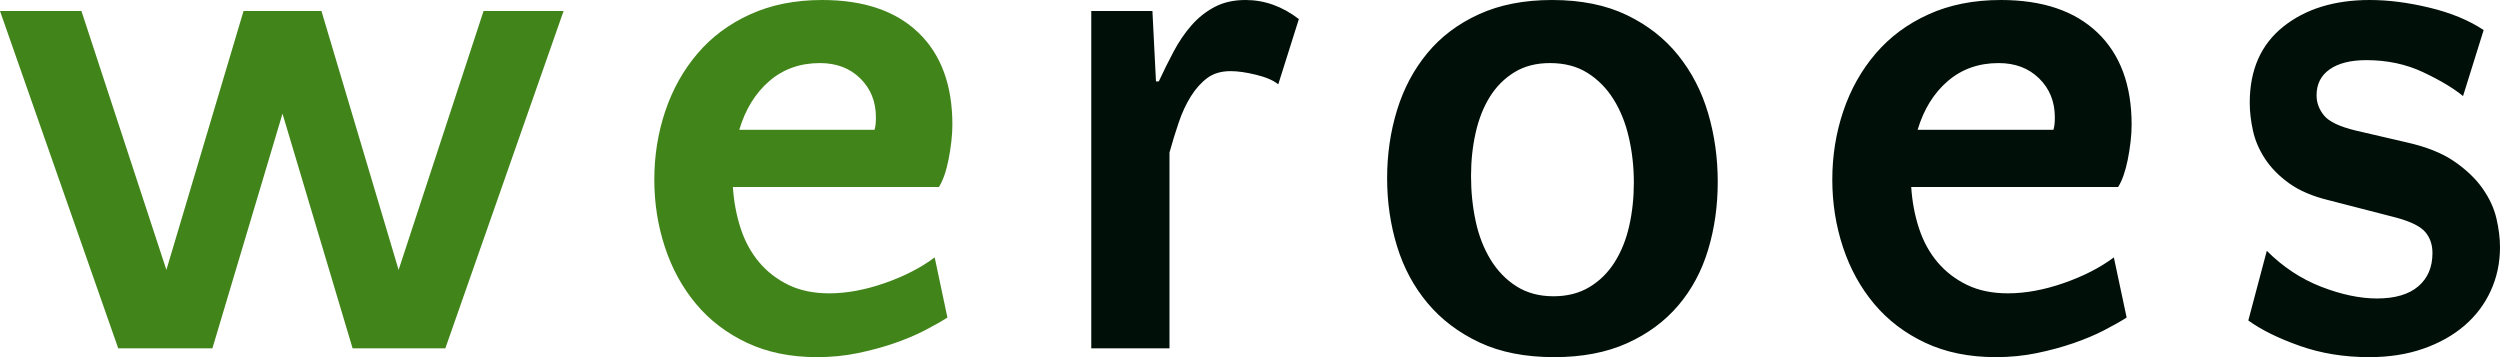 <?xml version="1.0" encoding="UTF-8"?>
<svg width="126px" height="18px" viewBox="0 0 126 18" version="1.1" xmlns="http://www.w3.org/2000/svg" xmlns:xlink="http://www.w3.org/1999/xlink">
    <!-- Generator: Sketch 51.3 (57544) - http://www.bohemiancoding.com/sketch -->
    <title>weroes-green-black-on-white</title>
    <desc>Created with Sketch.</desc>
    <defs></defs>
    <g id="Page-1" stroke="none" stroke-width="1" fill="none" fill-rule="evenodd">
        <g id="weroes-green-black-on-white">
            <path d="M64.424,4.251 C64.185,4.053 63.815,3.893 63.313,3.77 C62.812,3.647 62.382,3.585 62.023,3.585 C61.546,3.585 61.151,3.702 60.841,3.936 C60.53,4.17 60.256,4.478 60.017,4.86 C59.778,5.242 59.575,5.68 59.408,6.172 C59.24,6.665 59.085,7.17 58.942,7.688 L58.942,17.556 L55,17.556 L55,0.554 L58.082,0.554 L58.261,4.103 L58.404,4.103 C58.643,3.585 58.894,3.08 59.157,2.587 C59.419,2.094 59.718,1.657 60.053,1.275 C60.387,0.893 60.775,0.585 61.217,0.351 C61.659,0.117 62.179,-6.56558996e-14 62.776,0 C63.731,-6.56558996e-14 64.627,0.32 65.463,0.961 L64.424,4.251 Z M78.225,0 C79.682,-6.56558996e-14 80.936,0.253 81.987,0.758 C83.038,1.263 83.904,1.94 84.585,2.791 C85.266,3.641 85.768,4.614 86.09,5.71 C86.413,6.807 86.574,7.959 86.574,9.166 C86.574,10.374 86.413,11.513 86.09,12.585 C85.768,13.657 85.266,14.593 84.585,15.394 C83.904,16.195 83.044,16.83 82.005,17.298 C80.966,17.766 79.742,18 78.332,18 C76.875,18 75.621,17.754 74.57,17.261 C73.519,16.768 72.647,16.109 71.954,15.283 C71.261,14.458 70.747,13.503 70.413,12.419 C70.079,11.335 69.911,10.189 69.911,8.982 C69.911,7.774 70.079,6.628 70.413,5.544 C70.747,4.46 71.255,3.505 71.936,2.68 C72.617,1.854 73.483,1.201 74.534,0.721 C75.585,0.24 76.815,-6.56558996e-14 78.225,0 Z M78.296,14.932 C78.989,14.932 79.592,14.778 80.106,14.47 C80.62,14.162 81.044,13.743 81.378,13.214 C81.713,12.684 81.957,12.074 82.113,11.384 C82.268,10.694 82.346,9.967 82.346,9.203 C82.346,8.415 82.262,7.657 82.095,6.93 C81.928,6.203 81.671,5.563 81.324,5.008 C80.978,4.454 80.542,4.01 80.016,3.678 C79.491,3.345 78.858,3.179 78.117,3.179 C77.424,3.179 76.827,3.333 76.326,3.641 C75.824,3.949 75.412,4.361 75.089,4.879 C74.767,5.396 74.528,6 74.373,6.69 C74.217,7.38 74.14,8.107 74.14,8.871 C74.14,9.659 74.217,10.417 74.373,11.144 C74.528,11.871 74.779,12.517 75.125,13.084 C75.471,13.651 75.907,14.101 76.433,14.433 C76.959,14.766 77.58,14.932 78.296,14.932 Z M100.84,0 C102.943,-6.56558996e-14 104.567,0.548 105.714,1.645 C106.86,2.741 107.434,4.287 107.434,6.283 C107.434,6.554 107.416,6.844 107.38,7.152 C107.344,7.46 107.296,7.762 107.237,8.057 C107.177,8.353 107.105,8.618 107.022,8.852 C106.938,9.086 106.848,9.277 106.753,9.425 L96.325,9.425 C96.373,10.164 96.504,10.86 96.719,11.513 C96.934,12.166 97.245,12.733 97.651,13.214 C98.057,13.694 98.553,14.076 99.138,14.359 C99.723,14.643 100.41,14.784 101.199,14.784 C102.083,14.784 103.02,14.612 104.012,14.267 C105.003,13.922 105.845,13.491 106.538,12.973 L107.183,16.004 C106.872,16.201 106.49,16.417 106.036,16.651 C105.582,16.885 105.069,17.101 104.495,17.298 C103.922,17.495 103.307,17.661 102.65,17.797 C101.993,17.932 101.306,18 100.589,18 C99.252,18 98.069,17.76 97.042,17.279 C96.015,16.799 95.155,16.146 94.462,15.32 C93.769,14.495 93.244,13.54 92.885,12.456 C92.527,11.372 92.348,10.238 92.348,9.055 C92.348,7.848 92.533,6.696 92.903,5.6 C93.273,4.503 93.817,3.536 94.534,2.698 C95.25,1.86 96.14,1.201 97.203,0.721 C98.266,0.24 99.479,-6.56558996e-14 100.84,0 Z M100.733,3.179 C99.729,3.179 98.875,3.48 98.171,4.084 C97.466,4.688 96.958,5.507 96.648,6.542 L103.492,6.542 C103.516,6.468 103.534,6.382 103.546,6.283 C103.558,6.185 103.564,6.062 103.564,5.914 C103.564,5.125 103.301,4.472 102.775,3.955 C102.25,3.437 101.569,3.179 100.733,3.179 Z M119.263,3.031 C118.475,3.031 117.86,3.185 117.418,3.493 C116.976,3.801 116.755,4.238 116.755,4.805 C116.755,5.175 116.88,5.513 117.131,5.821 C117.382,6.129 117.914,6.382 118.726,6.579 L121.27,7.17 C122.273,7.392 123.08,7.713 123.689,8.131 C124.298,8.55 124.776,9.006 125.122,9.499 C125.468,9.992 125.701,10.497 125.821,11.014 C125.94,11.532 126,12.012 126,12.456 C126,13.244 125.845,13.977 125.534,14.655 C125.224,15.333 124.782,15.918 124.208,16.411 C123.635,16.903 122.942,17.292 122.13,17.575 C121.318,17.858 120.41,18 119.407,18 C118.14,18 116.97,17.809 115.895,17.427 C114.82,17.045 113.96,16.62 113.315,16.152 L114.247,12.641 C115.059,13.454 115.973,14.057 116.988,14.452 C118.003,14.846 118.941,15.043 119.801,15.043 C120.709,15.043 121.401,14.84 121.879,14.433 C122.357,14.027 122.596,13.466 122.596,12.752 C122.596,12.333 122.476,11.982 122.237,11.698 C121.999,11.415 121.521,11.175 120.804,10.977 L117.364,10.09 C116.552,9.893 115.889,9.61 115.375,9.24 C114.862,8.871 114.456,8.458 114.157,8.002 C113.858,7.546 113.655,7.072 113.548,6.579 C113.44,6.086 113.387,5.618 113.387,5.175 C113.387,3.524 113.948,2.248 115.071,1.349 C116.194,0.45 117.651,-6.56558996e-14 119.442,0 C120.374,-6.56558996e-14 121.377,0.129 122.452,0.388 C123.527,0.647 124.435,1.023 125.176,1.515 L124.137,4.842 C123.659,4.448 122.99,4.047 122.13,3.641 C121.27,3.234 120.314,3.031 119.263,3.031 Z" id="roes" fill="#000F08"></path>
            <path d="M14.238,5.729 L10.705,17.556 L5.959,17.556 L0,0.554 L4.104,0.554 L8.386,13.602 L12.275,0.554 L16.201,0.554 L20.09,13.602 L24.372,0.554 L28.405,0.554 L22.445,17.556 L17.771,17.556 L14.238,5.729 Z M41.434,0 C43.528,-6.56558996e-14 45.145,0.548 46.287,1.645 C47.429,2.741 48,4.287 48,6.283 C48,6.554 47.982,6.844 47.946,7.152 C47.911,7.46 47.863,7.762 47.804,8.057 C47.744,8.353 47.673,8.618 47.59,8.852 C47.506,9.086 47.417,9.277 47.322,9.425 L36.938,9.425 C36.985,10.164 37.116,10.86 37.33,11.513 C37.544,12.166 37.854,12.733 38.258,13.214 C38.663,13.694 39.156,14.076 39.739,14.359 C40.322,14.643 41.006,14.784 41.791,14.784 C42.671,14.784 43.605,14.612 44.592,14.267 C45.579,13.922 46.418,13.491 47.108,12.973 L47.75,16.004 C47.441,16.201 47.06,16.417 46.608,16.651 C46.156,16.885 45.645,17.101 45.074,17.298 C44.503,17.495 43.89,17.661 43.236,17.797 C42.582,17.932 41.898,18 41.184,18 C39.852,18 38.674,17.76 37.652,17.279 C36.629,16.799 35.772,16.146 35.082,15.32 C34.392,14.495 33.869,13.54 33.512,12.456 C33.155,11.372 32.977,10.238 32.977,9.055 C32.977,7.848 33.161,6.696 33.53,5.6 C33.899,4.503 34.44,3.536 35.154,2.698 C35.867,1.86 36.753,1.201 37.812,0.721 C38.871,0.24 40.078,-6.56558996e-14 41.434,0 Z M41.327,3.179 C40.328,3.179 39.477,3.48 38.776,4.084 C38.074,4.688 37.568,5.507 37.259,6.542 L44.075,6.542 C44.099,6.468 44.116,6.382 44.128,6.283 C44.14,6.185 44.146,6.062 44.146,5.914 C44.146,5.125 43.884,4.472 43.361,3.955 C42.838,3.437 42.16,3.179 41.327,3.179 Z" id="we" fill="#41851A"></path>
        </g>
    </g>
</svg>